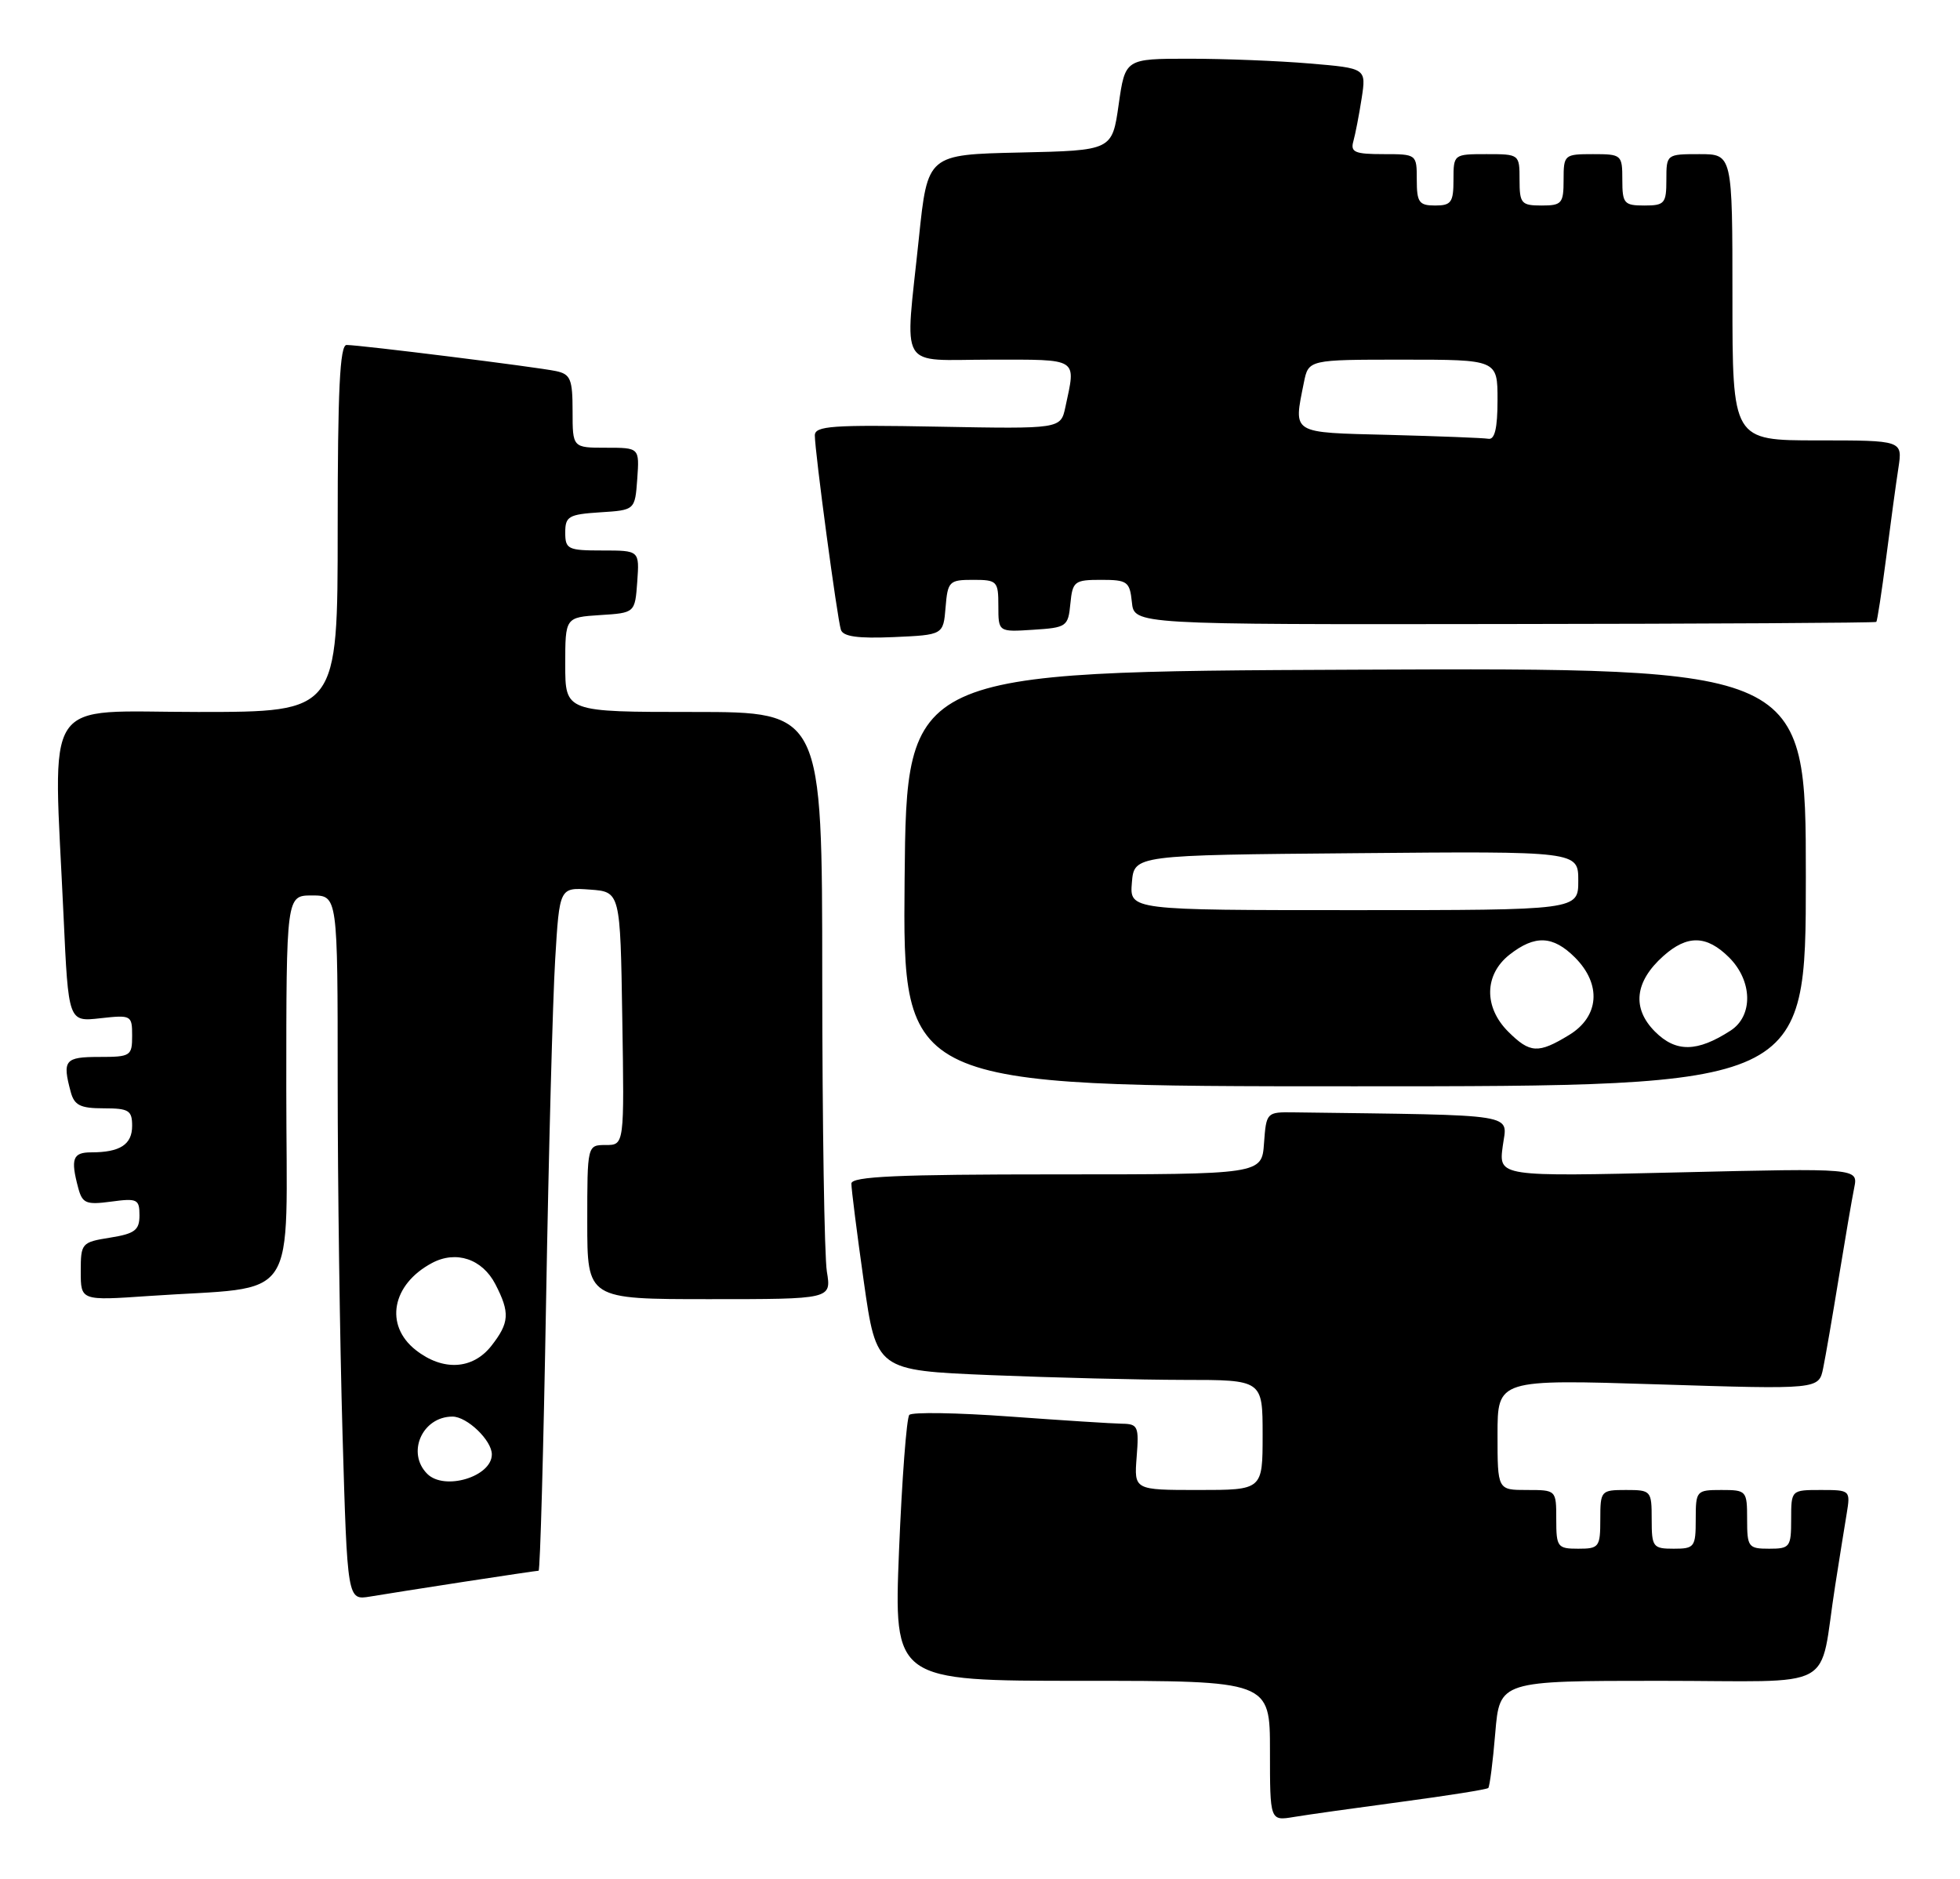 <?xml version="1.0" encoding="UTF-8" standalone="no"?>
<!DOCTYPE svg PUBLIC "-//W3C//DTD SVG 1.1//EN" "http://www.w3.org/Graphics/SVG/1.1/DTD/svg11.dtd" >
<svg xmlns="http://www.w3.org/2000/svg" xmlns:xlink="http://www.w3.org/1999/xlink" version="1.1" viewBox="0 0 267 256">
 <g >
 <path fill="currentColor"
d=" M 190.94 245.48 C 197.23 244.64 202.54 243.80 202.74 243.60 C 202.93 243.40 203.37 240.03 203.69 236.12 C 204.29 229.00 204.29 229.00 226.10 229.00 C 250.83 229.00 247.68 230.71 250.00 216.00 C 250.56 212.43 251.26 208.04 251.56 206.25 C 252.09 203.03 252.05 203.00 248.05 203.00 C 244.00 203.00 244.00 203.00 244.00 207.00 C 244.00 210.78 243.83 211.00 241.00 211.00 C 238.17 211.00 238.00 210.78 238.00 207.00 C 238.00 203.10 237.92 203.00 234.50 203.00 C 231.08 203.00 231.00 203.10 231.00 207.00 C 231.00 210.78 230.83 211.00 228.00 211.00 C 225.17 211.00 225.00 210.78 225.00 207.00 C 225.00 203.10 224.92 203.00 221.50 203.00 C 218.08 203.00 218.00 203.10 218.00 207.00 C 218.00 210.78 217.83 211.00 215.00 211.00 C 212.17 211.00 212.00 210.78 212.00 207.00 C 212.00 203.00 212.00 203.00 208.00 203.00 C 204.00 203.00 204.00 203.00 204.00 195.46 C 204.00 187.92 204.00 187.92 225.89 188.61 C 247.77 189.30 247.77 189.30 248.36 186.40 C 248.69 184.81 249.65 179.22 250.50 174.00 C 251.35 168.78 252.29 163.30 252.59 161.82 C 253.13 159.15 253.13 159.15 228.64 159.73 C 204.15 160.31 204.15 160.31 204.71 156.15 C 205.31 151.62 207.47 151.97 176.25 151.55 C 172.54 151.50 172.50 151.55 172.19 155.75 C 171.89 160.00 171.89 160.00 143.94 160.00 C 122.27 160.00 116.00 160.28 115.98 161.25 C 115.97 161.94 116.73 167.95 117.67 174.60 C 119.39 186.70 119.39 186.70 134.94 187.35 C 143.50 187.70 155.34 187.99 161.25 188.00 C 172.00 188.00 172.00 188.00 172.00 195.50 C 172.00 203.00 172.00 203.00 163.24 203.00 C 154.49 203.00 154.49 203.00 154.84 198.50 C 155.17 194.35 155.02 194.00 152.85 193.97 C 151.56 193.95 144.66 193.51 137.53 192.99 C 130.39 192.47 124.25 192.37 123.87 192.77 C 123.50 193.17 122.87 201.49 122.47 211.25 C 121.76 229.00 121.76 229.00 147.38 229.00 C 173.00 229.00 173.00 229.00 173.00 238.55 C 173.00 248.09 173.00 248.09 176.25 247.55 C 178.04 247.25 184.65 246.32 190.94 245.48 Z  M 63.24 215.50 C 68.60 214.68 73.15 214.00 73.37 214.00 C 73.58 214.00 74.04 197.46 74.39 177.25 C 74.74 157.04 75.30 136.09 75.63 130.70 C 76.22 120.90 76.22 120.90 80.36 121.20 C 84.50 121.50 84.50 121.50 84.77 138.75 C 85.05 156.00 85.05 156.00 82.52 156.00 C 80.00 156.00 80.00 156.00 80.00 166.50 C 80.00 177.00 80.00 177.00 96.63 177.00 C 113.26 177.00 113.26 177.00 112.64 173.25 C 112.30 171.19 112.02 153.19 112.01 133.25 C 112.00 97.00 112.00 97.00 94.50 97.00 C 77.00 97.00 77.00 97.00 77.00 90.55 C 77.00 84.11 77.00 84.11 81.75 83.80 C 86.50 83.50 86.50 83.50 86.81 79.25 C 87.11 75.00 87.11 75.00 82.06 75.00 C 77.36 75.00 77.00 74.83 77.00 72.55 C 77.00 70.35 77.46 70.08 81.75 69.80 C 86.50 69.50 86.50 69.50 86.81 65.25 C 87.11 61.00 87.11 61.00 82.56 61.00 C 78.00 61.00 78.00 61.00 78.00 56.02 C 78.00 51.66 77.72 50.98 75.75 50.56 C 73.19 50.01 49.04 47.00 47.21 47.00 C 46.30 47.00 46.00 53.14 46.00 72.00 C 46.00 97.00 46.00 97.00 27.00 97.00 C 5.39 97.00 7.26 94.16 8.66 124.86 C 9.32 139.22 9.32 139.22 13.66 138.73 C 17.89 138.26 18.00 138.32 18.00 141.12 C 18.00 143.87 17.79 144.00 13.50 144.00 C 8.83 144.00 8.47 144.44 9.63 148.75 C 10.12 150.59 10.93 151.00 14.12 151.00 C 17.55 151.00 18.00 151.28 18.00 153.39 C 18.00 155.94 16.35 157.00 12.42 157.00 C 9.91 157.00 9.59 157.87 10.66 161.86 C 11.22 163.95 11.73 164.17 15.15 163.71 C 18.69 163.23 19.00 163.38 19.00 165.58 C 19.00 167.60 18.37 168.08 15.00 168.62 C 11.11 169.24 11.00 169.37 11.00 173.23 C 11.00 177.21 11.00 177.21 20.25 176.57 C 41.14 175.13 39.00 178.34 39.00 148.41 C 39.00 122.00 39.00 122.00 42.50 122.00 C 46.00 122.00 46.00 122.00 46.00 147.34 C 46.00 161.27 46.30 182.88 46.66 195.35 C 47.32 218.03 47.32 218.03 50.41 217.52 C 52.11 217.23 57.88 216.33 63.24 215.50 Z  M 246.00 119.49 C 246.00 90.98 246.00 90.98 184.75 91.24 C 123.50 91.50 123.50 91.50 123.23 119.75 C 122.97 148.00 122.97 148.00 184.48 148.00 C 246.00 148.00 246.00 148.00 246.00 119.49 Z  M 128.81 82.75 C 129.10 79.20 129.31 79.00 132.56 79.00 C 135.83 79.00 136.00 79.17 136.00 82.55 C 136.00 86.11 136.00 86.11 140.75 85.80 C 145.30 85.51 145.51 85.37 145.81 82.25 C 146.11 79.20 146.36 79.00 150.00 79.00 C 153.58 79.00 153.90 79.23 154.19 82.04 C 154.50 85.09 154.50 85.09 204.93 85.02 C 232.67 84.99 255.47 84.86 255.60 84.73 C 255.73 84.60 256.33 80.67 256.94 76.00 C 257.54 71.32 258.29 65.81 258.61 63.75 C 259.18 60.00 259.18 60.00 247.59 60.00 C 236.00 60.00 236.00 60.00 236.00 40.50 C 236.00 21.00 236.00 21.00 231.50 21.00 C 227.02 21.00 227.00 21.02 227.00 24.50 C 227.00 27.72 226.76 28.00 224.00 28.00 C 221.24 28.00 221.00 27.72 221.00 24.50 C 221.00 21.08 220.90 21.00 217.00 21.00 C 213.10 21.00 213.00 21.08 213.00 24.50 C 213.00 27.72 212.76 28.00 210.00 28.00 C 207.24 28.00 207.00 27.72 207.00 24.50 C 207.00 21.02 206.98 21.00 202.50 21.00 C 198.02 21.00 198.00 21.02 198.00 24.50 C 198.00 27.57 197.69 28.00 195.50 28.00 C 193.31 28.00 193.00 27.57 193.00 24.50 C 193.00 21.01 192.99 21.00 188.43 21.00 C 184.56 21.00 183.94 20.73 184.36 19.25 C 184.63 18.29 185.14 15.66 185.49 13.40 C 186.12 9.30 186.12 9.30 178.41 8.65 C 174.17 8.29 166.78 8.00 161.99 8.00 C 153.28 8.00 153.28 8.00 152.39 14.25 C 151.50 20.50 151.50 20.50 138.93 20.78 C 126.36 21.06 126.36 21.06 125.18 32.39 C 123.26 50.84 122.17 49.00 135.00 49.00 C 147.08 49.00 146.58 48.68 145.13 55.47 C 144.49 58.44 144.49 58.44 127.75 58.13 C 113.37 57.86 111.00 58.03 111.00 59.32 C 111.00 61.52 114.05 84.27 114.55 85.80 C 114.85 86.73 116.87 87.01 121.74 86.80 C 128.50 86.50 128.50 86.50 128.81 82.75 Z  M 58.20 200.80 C 55.34 197.94 57.52 193.00 61.64 193.00 C 63.63 193.00 67.00 196.24 67.00 198.15 C 67.00 201.19 60.54 203.14 58.20 200.80 Z  M 56.63 183.93 C 52.34 180.55 53.38 174.99 58.84 172.08 C 62.13 170.32 65.70 171.52 67.48 174.96 C 69.49 178.85 69.40 180.22 66.93 183.37 C 64.38 186.61 60.32 186.83 56.63 183.93 Z  M 205.45 140.55 C 202.11 137.21 202.19 132.78 205.63 130.07 C 209.10 127.35 211.55 127.46 214.55 130.45 C 218.20 134.11 217.87 138.50 213.75 141.01 C 209.54 143.58 208.42 143.51 205.45 140.55 Z  M 225.45 140.55 C 222.28 137.37 222.68 133.74 226.59 130.25 C 229.85 127.34 232.49 127.40 235.55 130.45 C 238.75 133.65 238.84 138.41 235.75 140.41 C 231.19 143.36 228.30 143.40 225.45 140.55 Z  M 154.19 120.25 C 154.50 116.50 154.50 116.50 184.75 116.24 C 215.00 115.97 215.00 115.97 215.00 119.99 C 215.00 124.00 215.00 124.00 184.44 124.00 C 153.88 124.00 153.88 124.00 154.19 120.25 Z  M 189.25 59.25 C 175.74 58.91 176.21 59.19 177.62 52.12 C 178.25 49.00 178.25 49.00 191.12 49.00 C 204.00 49.00 204.00 49.00 204.00 54.50 C 204.00 58.35 203.62 59.94 202.75 59.78 C 202.06 59.66 195.99 59.43 189.25 59.25 Z "/>
</g>
</svg>
